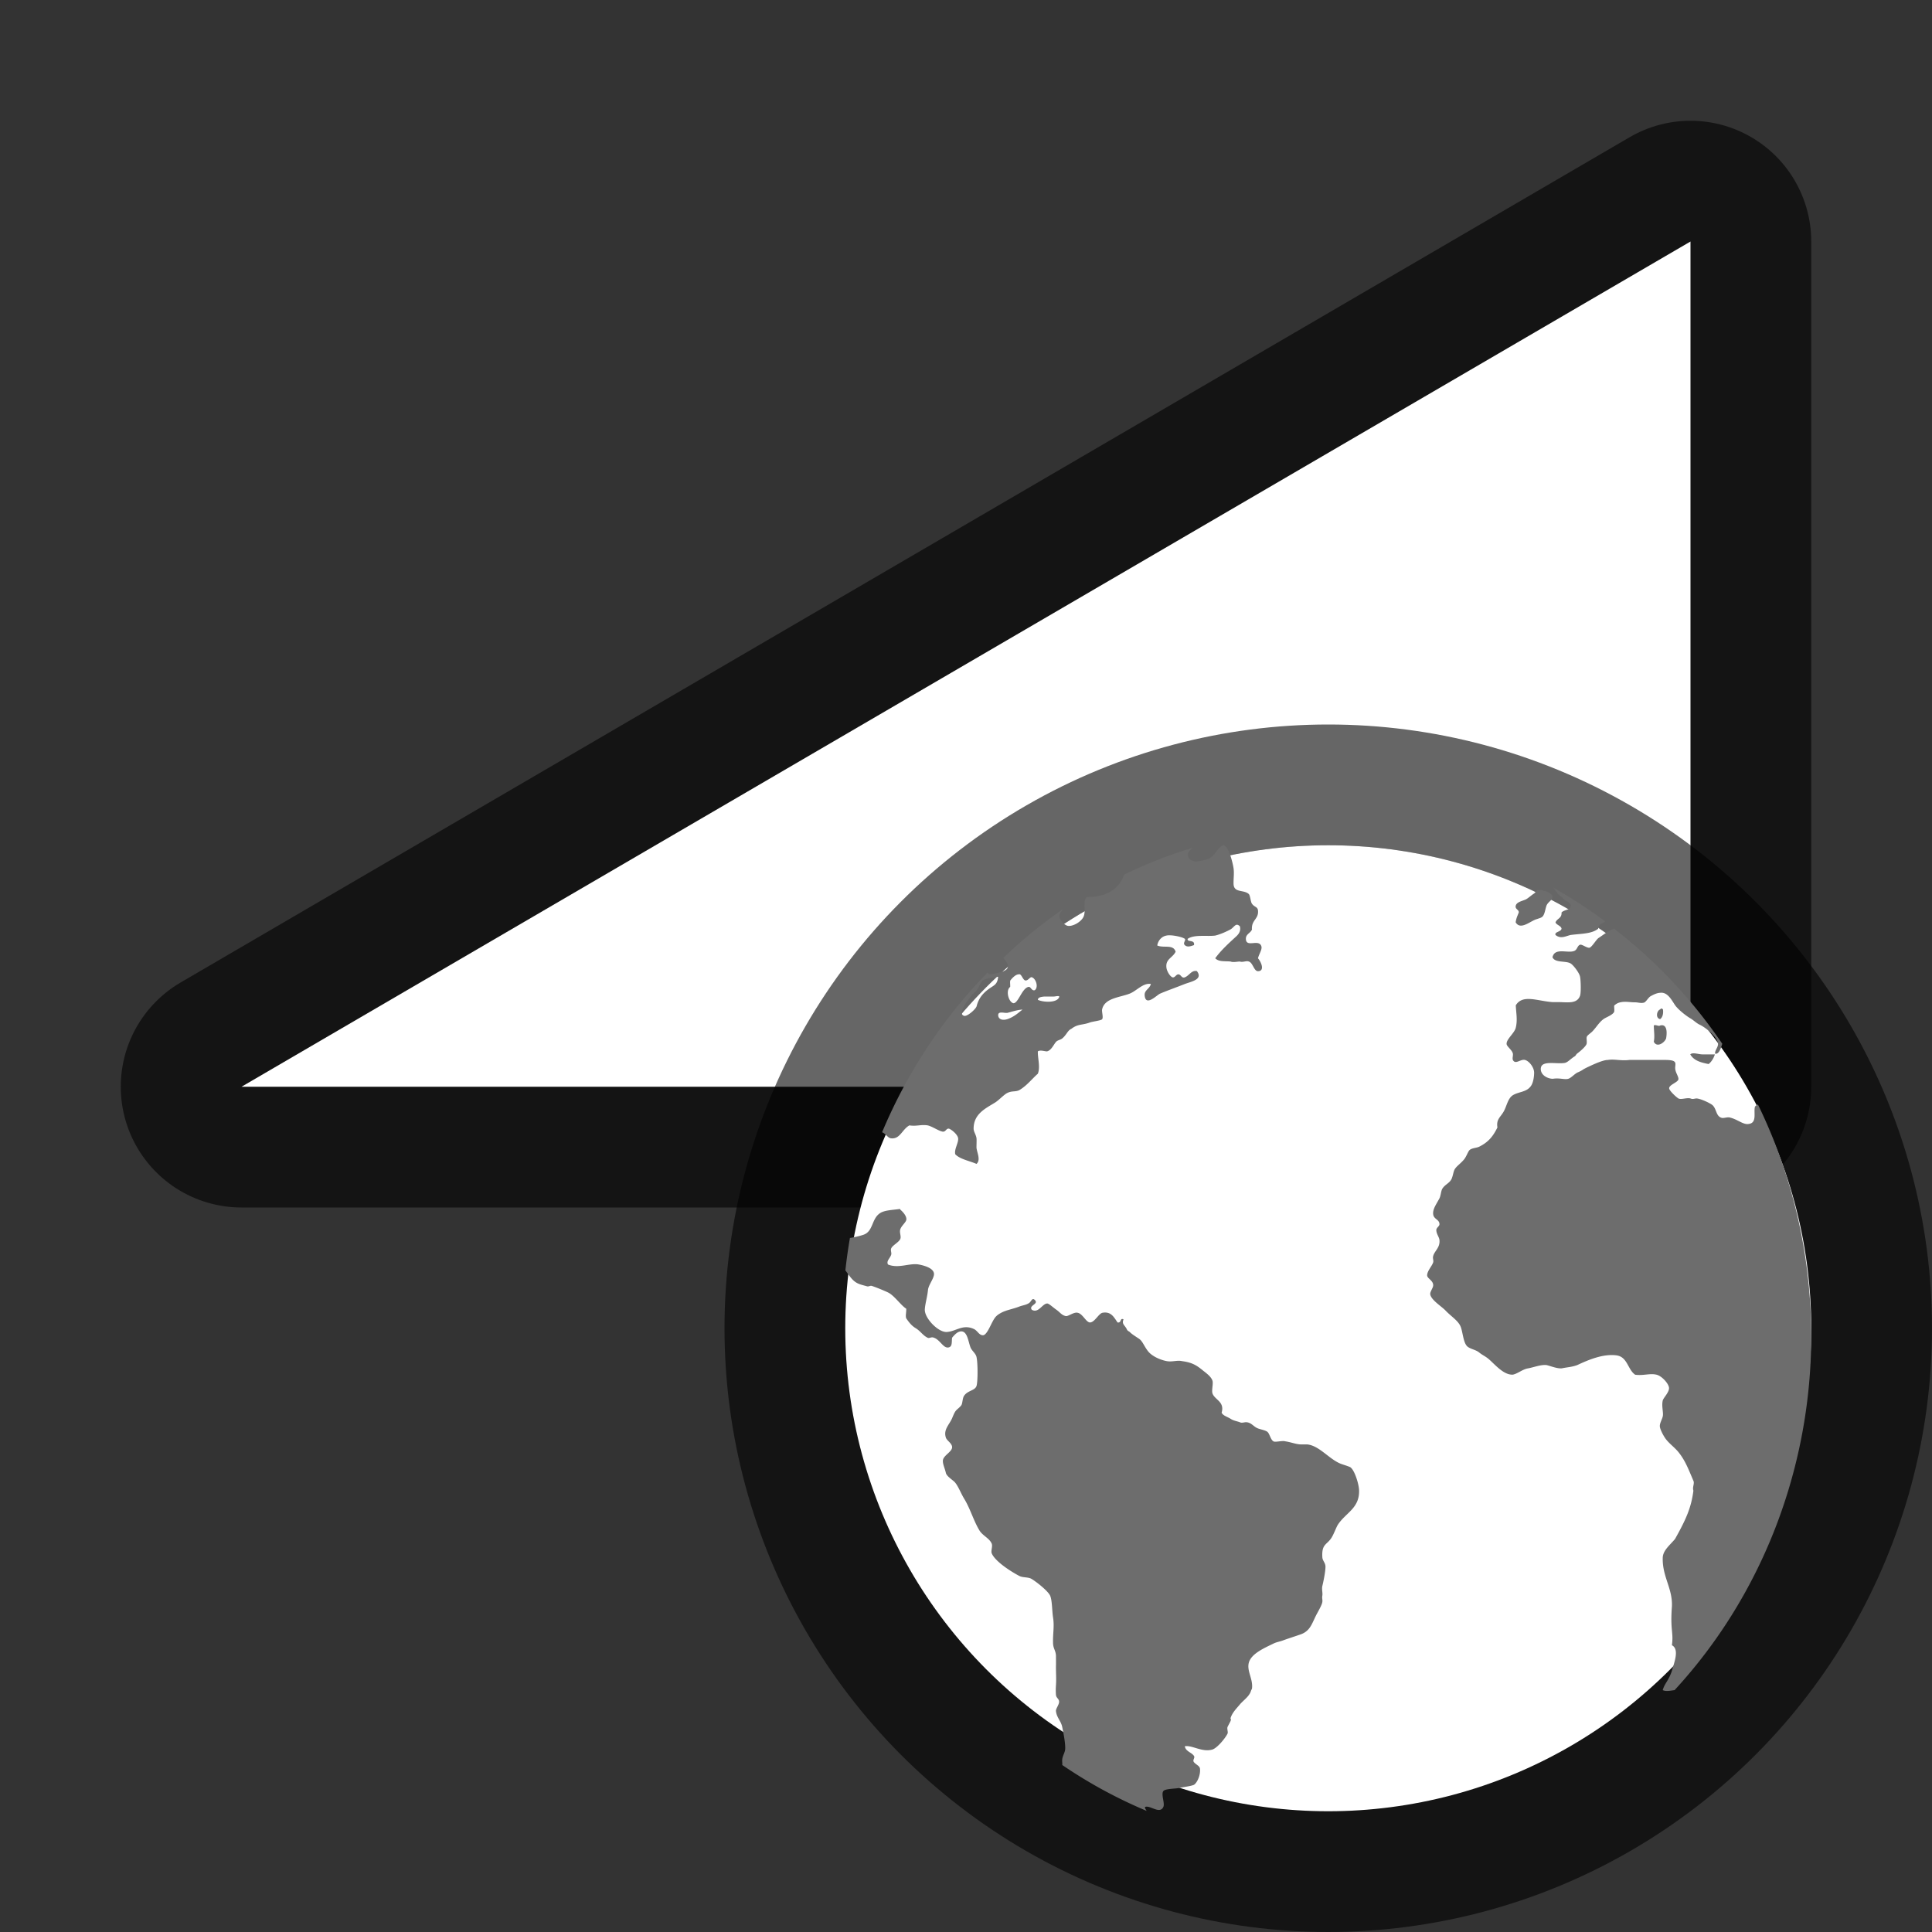 <?xml version="1.0" encoding="UTF-8" standalone="no"?>
<svg
   xmlns:dc="http://purl.org/dc/elements/1.1/"
   xmlns:cc="http://creativecommons.org/ns#"
   xmlns:rdf="http://www.w3.org/1999/02/22-rdf-syntax-ns#"
   xmlns:svg="http://www.w3.org/2000/svg"
   xmlns="http://www.w3.org/2000/svg"
   xmlns:sodipodi="http://sodipodi.sourceforge.net/DTD/sodipodi-0.dtd"
   xmlns:inkscape="http://www.inkscape.org/namespaces/inkscape"
   viewBox="0 0 16 16"
   version="1.1"
   id="svg4"
   sodipodi:docname="sc_browseview.svg"
   inkscape:version="0.92.5 (2060ec1f9f, 2020-04-08)"
   inkscape:export-filename="/home/jupiter007/Libreoffice yaru theme fullcolor/build/cmd/sc_browseview.png"
   inkscape:export-xdpi="95"
   inkscape:export-ydpi="95"><rect x="0" y="0" width="16" height="16" fill="#333333" stroke="none"/>
<defs
   id="defs8" />
<sodipodi:namedview
   pagecolor="#ffffff"
   bordercolor="#666666"
   borderopacity="1"
   objecttolerance="10"
   gridtolerance="10"
   guidetolerance="10"
   inkscape:pageopacity="0"
   inkscape:pageshadow="2"
   inkscape:window-width="1920"
   inkscape:window-height="1011"
   id="namedview6"
   showgrid="true"
   inkscape:zoom="29.5"
   inkscape:cx="7.2601511"
   inkscape:cy="6.8006579"
   inkscape:window-x="1920"
   inkscape:window-y="32"
   inkscape:window-maximized="1"
   inkscape:current-layer="svg4">
  <inkscape:grid
     type="xygrid"
     id="grid817" />
</sodipodi:namedview>
/&gt;<path
   inkscape:connector-curvature="0"
   id="path829"
   d="M 2,9 14,2 v 7 z"
   style="opacity:0.6;fill:#000000;fill-opacity:1;stroke:#000000;stroke-width:2;stroke-linecap:butt;stroke-linejoin:round;stroke-miterlimit:4;stroke-dasharray:none;stroke-opacity:1"
   sodipodi:nodetypes="cccc" />
<path
   style="opacity:1;fill:#ffffff;fill-opacity:1;stroke:none;stroke-width:1px;stroke-linecap:butt;stroke-linejoin:miter;stroke-opacity:1"
   d="M 2,9 14,2 v 7 z"
   id="path827"
   inkscape:connector-curvature="0"
   sodipodi:nodetypes="cccc" />
<circle
   r="4"
   cy="11"
   cx="11"
   id="circle825"
   style="opacity:0.6;fill:#000000;fill-opacity:1;stroke:#000000;stroke-width:2;stroke-linejoin:round;stroke-miterlimit:4;stroke-dasharray:none" />
<circle
   style="opacity:1;fill:#ffffff;fill-opacity:1;stroke:none;stroke-width:2;stroke-linejoin:round;stroke-miterlimit:4;stroke-dasharray:none"
   id="path823"
   cx="11"
   cy="11"
   r="4" />
<path
   style="fill:#6d6d6d;fill-opacity:1;stroke-width:1.248"
   d="m 10.142,7.001 c -0.045,-0.01 -0.072,0.081 -0.126,0.107 -0.029,0.014 -0.098,0.03 -0.128,0.025 -0.019,-0.009 -0.048,-0.012 -0.05,-0.052 -0.003,-0.027 0.021,-0.042 0.038,-0.06 a 4.019,4.222 0 0 0 -0.566,0.222 c -0.042,0.126 -0.159,0.189 -0.309,0.185 -0.037,0.038 -0.006,0.108 -0.026,0.16 -0.017,0.044 -0.085,0.083 -0.126,0.08 -0.03,0 -0.076,-0.05 -0.076,-0.08 0,-0.026 0.018,-0.038 0.024,-0.055 a 4.019,4.222 0 0 0 -0.488,0.4 c 0.033,0.036 0.062,0.083 0.007,0.107 -0.008,0.009 -0.107,0.031 -0.126,0.027 -0.004,0 -0.008,-0.007 -0.012,-0.012 a 4.019,4.222 0 0 0 -0.873,1.322 c 0.029,0.01 0.048,0.048 0.074,0.05 0.075,0.009 0.091,-0.073 0.152,-0.107 0.063,0.009 0.095,-0.009 0.152,0 0.039,0.009 0.095,0.049 0.126,0.052 0.026,0 0.026,-0.028 0.05,-0.025 0.024,0.009 0.072,0.049 0.076,0.08 0.004,0.038 -0.034,0.09 -0.024,0.132 0.038,0.041 0.122,0.056 0.176,0.08 0.036,-0.032 0.006,-0.088 0,-0.132 -8.12e-4,-0.02 0.002,-0.062 0,-0.08 -0.004,-0.031 -0.024,-0.054 -0.024,-0.08 0,-0.122 0.098,-0.167 0.176,-0.215 0.033,-0.02 0.073,-0.065 0.102,-0.08 0.041,-0.021 0.068,-0.007 0.102,-0.025 0.062,-0.037 0.104,-0.093 0.152,-0.135 0.022,-0.055 -0.002,-0.13 0,-0.185 0.022,-0.014 0.053,0 0.076,0 0.037,-0.009 0.055,-0.058 0.076,-0.08 0.012,-0.013 0.035,-0.015 0.05,-0.027 0.037,-0.031 0.044,-0.066 0.076,-0.08 0.011,-0.009 0.032,-0.022 0.05,-0.027 0.024,-0.009 0.063,-0.01 0.102,-0.025 0.025,-0.009 0.093,-0.016 0.102,-0.027 0.012,-0.013 -0.003,-0.06 0,-0.08 0.019,-0.096 0.146,-0.1 0.228,-0.132 0.057,-0.022 0.113,-0.092 0.176,-0.08 -0.012,0.046 -0.061,0.05 -0.05,0.105 0.014,0.078 0.1,-0.014 0.126,-0.025 0.05,-0.022 0.14,-0.054 0.205,-0.08 0.057,-0.021 0.153,-0.038 0.1,-0.107 -0.045,-0.009 -0.061,0.036 -0.1,0.052 -0.027,0.009 -0.03,-0.022 -0.052,-0.025 -0.022,0 -0.028,0.029 -0.05,0.025 -0.022,-0.009 -0.047,-0.052 -0.05,-0.08 -0.009,-0.072 0.049,-0.079 0.076,-0.132 -0.019,-0.065 -0.1,-0.028 -0.152,-0.052 0.006,-0.038 0.033,-0.074 0.076,-0.082 0.035,-0.009 0.131,0.01 0.152,0.027 0.012,0.011 -0.019,0.035 0,0.052 0.021,0.02 0.049,0.009 0.076,0 0.01,-0.049 -0.06,-0.021 -0.052,-0.052 0.055,-0.038 0.161,-0.018 0.228,-0.027 0.039,-0.009 0.094,-0.033 0.128,-0.052 0.032,-0.02 0.042,-0.057 0.076,-0.025 0.01,0.035 -0.007,0.061 -0.026,0.08 -0.063,0.058 -0.13,0.118 -0.178,0.185 0.03,0.031 0.078,0.022 0.128,0.027 0.019,0.009 0.056,0 0.076,0 0.024,0.009 0.054,-0.009 0.074,0 0.034,0.009 0.042,0.08 0.076,0.08 0.055,0 0.032,-0.069 0,-0.107 0.01,-0.04 0.04,-0.077 0.026,-0.105 -0.025,-0.053 -0.121,0.016 -0.126,-0.052 -0.003,-0.043 0.035,-0.048 0.05,-0.08 -0.006,-0.082 0.058,-0.086 0.05,-0.16 -0.004,-0.031 -0.03,-0.026 -0.05,-0.055 -0.011,-0.015 -0.014,-0.068 -0.026,-0.08 -0.042,-0.038 -0.121,-0.008 -0.126,-0.08 -0.002,-0.043 0.006,-0.087 0,-0.132 -0.006,-0.044 -0.04,-0.179 -0.076,-0.187 z m 2.719,0.35 c 0.021,0.015 0.034,0.056 0.071,0.077 0.015,0.009 0.012,0.017 0.026,0.025 0.024,0.014 0.055,0.029 0.05,0.052 -0.006,0.034 -0.053,0.027 -0.076,0.052 0.003,0.049 -0.038,0.049 -0.05,0.082 0.007,0.021 0.047,0.028 0.05,0.052 -0.004,0.027 -0.06,0.025 -0.05,0.052 0.044,0.036 0.085,0.009 0.126,0 0.091,-0.012 0.172,-0.008 0.228,-0.052 -0.005,-0.034 0.035,-0.042 0.057,-0.06 a 4.019,4.222 0 0 0 -0.433,-0.282 z m -0.131,0.022 c -0.015,0.009 -0.013,0.019 -0.026,0.027 -0.031,0.02 -0.053,0.044 -0.076,0.052 -0.033,0.013 -0.071,0.021 -0.076,0.052 -0.004,0.026 0.027,0.029 0.026,0.052 -0.012,0.032 -0.02,0.044 -0.026,0.082 0.041,0.071 0.127,-0.016 0.178,-0.027 0.023,-0.009 0.038,-0.01 0.05,-0.027 0.014,-0.023 0.016,-0.048 0.026,-0.08 0.011,-0.036 0.054,-0.048 0.05,-0.08 -0.003,-0.032 -0.076,-0.057 -0.126,-0.052 z m 0.635,0.317 c -0.017,0.009 -0.037,0.017 -0.052,0.027 -0.023,0.015 -0.05,0.035 -0.076,0.052 -0.019,0.014 -0.057,0.08 -0.076,0.08 -0.024,0 -0.059,-0.03 -0.076,-0.025 -0.024,0.009 -0.022,0.043 -0.05,0.052 -0.054,0.02 -0.16,-0.031 -0.178,0.052 0.023,0.049 0.112,0.026 0.152,0.052 0.025,0.017 0.07,0.078 0.076,0.107 0.006,0.024 0.01,0.134 0,0.16 -0.025,0.068 -0.101,0.053 -0.176,0.052 h -0.052 c -0.126,-0.009 -0.248,-0.067 -0.304,0.027 0.004,0.073 0.015,0.122 0,0.185 -0.011,0.046 -0.079,0.095 -0.076,0.135 8.11e-4,0.02 0.047,0.051 0.052,0.08 0.003,0.015 -0.006,0.038 0,0.052 0.021,0.042 0.063,-0.009 0.1,0 0.036,0.009 0.076,0.063 0.076,0.105 0,0.03 -0.006,0.078 -0.024,0.107 -0.036,0.056 -0.101,0.049 -0.152,0.08 -0.042,0.026 -0.051,0.091 -0.076,0.135 -0.027,0.048 -0.063,0.064 -0.052,0.132 -0.037,0.076 -0.077,0.123 -0.152,0.16 -0.022,0.01 -0.056,0.01 -0.076,0.025 -0.016,0.012 -0.027,0.055 -0.05,0.082 -0.028,0.033 -0.061,0.054 -0.076,0.08 -0.011,0.02 -0.014,0.053 -0.026,0.08 -0.018,0.036 -0.053,0.044 -0.076,0.08 -0.011,0.017 -0.013,0.058 -0.024,0.08 -0.026,0.049 -0.057,0.089 -0.052,0.132 0.004,0.041 0.05,0.042 0.052,0.08 0.002,0.02 -0.027,0.03 -0.026,0.052 8.13e-4,0.032 0.024,0.057 0.026,0.082 0.006,0.063 -0.041,0.089 -0.052,0.132 -0.006,0.02 0.005,0.036 0,0.052 -0.01,0.032 -0.049,0.07 -0.05,0.107 -8.12e-4,0.026 0.048,0.042 0.05,0.08 0.002,0.025 -0.029,0.056 -0.024,0.08 0.009,0.046 0.092,0.097 0.126,0.132 0.046,0.049 0.106,0.084 0.126,0.135 0.017,0.044 0.021,0.127 0.052,0.16 0.024,0.024 0.07,0.028 0.1,0.052 0.028,0.023 0.046,0.028 0.076,0.052 0.05,0.041 0.126,0.138 0.205,0.132 0.041,-0.009 0.08,-0.045 0.126,-0.052 0.048,-0.009 0.104,-0.032 0.152,-0.027 0.037,0.009 0.087,0.03 0.126,0.027 0.041,-0.009 0.082,-0.01 0.128,-0.027 0.08,-0.037 0.211,-0.097 0.328,-0.08 0.089,0.014 0.09,0.118 0.152,0.16 0.071,0.009 0.122,-0.014 0.178,0 0.043,0.011 0.098,0.072 0.102,0.107 0.004,0.037 -0.047,0.084 -0.052,0.107 -0.011,0.049 0.008,0.101 0,0.132 -0.006,0.025 -0.025,0.055 -0.024,0.08 0,0.022 0.028,0.078 0.05,0.107 0.027,0.036 0.07,0.067 0.102,0.105 0.059,0.072 0.085,0.145 0.126,0.24 0.011,0.024 -0.01,0.052 0,0.082 -0.018,0.143 -0.063,0.241 -0.152,0.4 -0.042,0.051 -0.103,0.096 -0.102,0.16 -0.003,0.154 0.083,0.251 0.076,0.4 -0.015,0.2 0.015,0.213 0,0.32 0.064,0.034 0.019,0.142 0,0.212 -0.028,0.084 -0.061,0.104 -0.076,0.16 0.028,0.013 0.063,0.004 0.098,0 a 4.019,4.222 0 0 0 1.132,-2.929 4.019,4.222 0 0 0 -0.442,-1.922 c -0.008,0.007 -0.023,0.009 -0.026,0.027 -0.008,0.048 0.018,0.127 -0.05,0.135 -0.043,0.009 -0.093,-0.038 -0.152,-0.052 -0.024,-0.009 -0.057,0.009 -0.076,0 -0.045,-0.015 -0.038,-0.079 -0.076,-0.107 -0.022,-0.016 -0.091,-0.049 -0.126,-0.052 -0.022,0 -0.03,0.009 -0.052,0 -0.028,-0.009 -0.077,0.012 -0.1,0 -0.022,-0.014 -0.07,-0.06 -0.076,-0.08 -0.009,-0.032 0.075,-0.053 0.076,-0.08 0.002,-0.02 -0.022,-0.051 -0.026,-0.082 -0.003,-0.019 0.004,-0.04 0,-0.052 -0.006,-0.022 -0.043,-0.024 -0.076,-0.025 h -0.076 -0.152 -0.076 c -0.071,0.009 -0.123,-0.009 -0.178,0 -0.04,0 -0.115,0.035 -0.152,0.052 -0.019,0.009 -0.026,0.012 -0.05,0.025 -0.011,0.009 -0.035,0.021 -0.05,0.027 -0.023,0.011 -0.054,0.046 -0.076,0.052 -0.032,0.009 -0.071,-0.009 -0.128,0 -0.041,0 -0.099,-0.028 -0.1,-0.08 -8.11e-4,-0.079 0.131,-0.038 0.202,-0.052 0.027,-0.009 0.044,-0.032 0.076,-0.052 0.015,-0.009 0.012,-0.017 0.026,-0.027 0.024,-0.018 0.072,-0.059 0.076,-0.08 0.003,-0.019 -0.002,-0.038 0,-0.052 0.003,-0.018 0.028,-0.029 0.05,-0.052 0.034,-0.036 0.06,-0.084 0.102,-0.107 0.028,-0.015 0.063,-0.029 0.076,-0.052 0.003,-0.027 -8.11e-4,-0.027 0,-0.052 0.018,-0.017 0.035,-0.024 0.05,-0.027 0.044,-0.01 0.075,0 0.126,0 0.022,0 0.053,0.011 0.076,0 0.019,-0.014 0.033,-0.043 0.052,-0.052 0.021,-0.012 0.05,-0.026 0.076,-0.027 0.064,-0.009 0.097,0.064 0.126,0.105 0.024,0.033 0.086,0.084 0.126,0.107 0.023,0.013 0.051,0.041 0.076,0.052 0.053,0.025 0.15,0.105 0.152,0.16 8.11e-4,0.027 -0.028,0.054 -0.024,0.08 0.031,0.007 0.048,-0.044 0.059,-0.082 A 4.019,4.222 0 0 0 13.366,7.69 Z m 0.837,1.042 h -0.102 c -0.036,0 -0.081,-0.02 -0.102,0 0.03,0.051 0.085,0.067 0.152,0.08 0.024,-0.019 0.041,-0.047 0.052,-0.08 z M 8.442,8.068 c 0.019,0 0.03,0.052 0.052,0.052 0.022,0 0.037,-0.031 0.05,-0.027 0.034,0.009 0.059,0.081 0.026,0.107 -0.027,0.009 -0.033,-0.031 -0.052,-0.027 -0.055,0.01 -0.085,0.138 -0.126,0.135 -0.039,-0.009 -0.066,-0.105 -0.026,-0.135 8.1e-4,-0.026 -0.002,-0.026 0,-0.052 0.012,-0.015 0.044,-0.055 0.076,-0.052 z m -0.202,0.025 c 0.011,0 0.022,-0.009 0.026,0 -0.006,0.045 -0.019,0.059 -0.052,0.08 -0.058,0.037 -0.107,0.082 -0.126,0.16 -0.006,0.023 -0.075,0.085 -0.102,0.08 -0.064,-0.014 0.038,-0.14 0.052,-0.16 0.016,-0.021 0.031,-0.029 0.05,-0.052 0.019,-0.024 0.032,-0.066 0.05,-0.08 0.019,-0.014 0.068,-0.027 0.102,-0.025 z m 0.407,0.16 h 0.076 c 0.02,0 0.042,-0.009 0.05,0 -0.013,0.056 -0.136,0.048 -0.178,0.027 0.002,-0.021 0.026,-0.024 0.052,-0.027 z m -0.178,0.107 c -0.035,0.027 -0.07,0.061 -0.126,0.08 -0.031,0.01 -0.07,0.008 -0.076,-0.027 -0.006,-0.044 0.049,-0.021 0.076,-0.025 0.036,-0.009 0.085,-0.026 0.126,-0.027 z m 5.279,0 c -0.027,0.009 -0.04,0.071 0,0.08 0.019,-0.012 0.029,-0.043 0.024,-0.08 -0.011,-0.012 -0.016,-0.009 -0.024,0 z m -0.052,0.132 c 8.11e-4,0.048 0.009,0.093 0,0.135 0.026,0.053 0.089,0.008 0.102,-0.027 0.015,-0.089 -0.011,-0.119 -0.05,-0.107 -0.013,0.009 -0.039,-0.011 -0.052,0 z M 7.454,10.012 c -0.067,0.009 -0.113,0.01 -0.152,0.027 -0.088,0.042 -0.064,0.158 -0.152,0.187 -0.03,0.01 -0.068,0.019 -0.102,0.025 -0.003,0.002 -0.006,-5.67e-4 -0.009,0 a 4.019,4.222 0 0 0 -0.038,0.27 c 0.03,0.038 0.055,0.083 0.098,0.105 0.02,0.011 0.05,0.018 0.076,0.025 0.021,0.009 0.03,-0.009 0.05,0 0.043,0.015 0.094,0.036 0.128,0.052 0.052,0.024 0.108,0.108 0.152,0.135 0.002,0.027 -0.008,0.059 0,0.08 0.021,0.03 0.042,0.059 0.076,0.08 0.041,0.024 0.061,0.061 0.1,0.08 0.014,0.009 0.031,-0.009 0.052,0 0.054,0.017 0.08,0.094 0.126,0.08 0.03,-0.009 0.021,-0.049 0.026,-0.08 0.02,-0.023 0.044,-0.052 0.076,-0.052 0.05,0 0.057,0.081 0.076,0.132 0.011,0.029 0.043,0.049 0.05,0.08 0.012,0.053 0.011,0.208 0,0.24 -0.013,0.039 -0.071,0.036 -0.102,0.08 -0.015,0.02 -0.013,0.065 -0.024,0.08 -0.019,0.025 -0.038,0.032 -0.052,0.055 -0.008,0.013 -0.017,0.035 -0.024,0.052 -0.024,0.055 -0.073,0.094 -0.052,0.16 0.008,0.026 0.052,0.048 0.052,0.08 0,0.038 -0.07,0.067 -0.076,0.107 -0.004,0.03 0.015,0.065 0.024,0.105 0.006,0.03 0.059,0.06 0.076,0.08 0.028,0.033 0.05,0.093 0.076,0.135 0.051,0.083 0.078,0.184 0.128,0.265 0.027,0.042 0.082,0.063 0.1,0.107 0.009,0.022 -0.008,0.059 0,0.08 0.029,0.069 0.163,0.153 0.228,0.187 0.031,0.016 0.074,0.008 0.102,0.025 0.043,0.026 0.13,0.095 0.152,0.135 0.019,0.036 0.017,0.128 0.026,0.185 0.012,0.075 -0.003,0.134 0,0.215 0.002,0.044 0.024,0.061 0.024,0.105 0,0.015 8.12e-4,0.064 0,0.08 -8.12e-4,0.053 0.004,0.106 0,0.16 -0.002,0.029 -0.002,0.055 0,0.08 0.002,0.026 0.025,0.032 0.026,0.055 0.002,0.025 -0.029,0.06 -0.026,0.08 0.006,0.054 0.043,0.083 0.052,0.132 0.008,0.039 0.029,0.141 0.024,0.187 -0.003,0.025 -0.021,0.052 -0.024,0.08 -0.002,0.02 0.002,0.031 0,0.047 a 4.019,4.222 0 0 0 0.699,0.38 c -0.007,-0.011 -0.015,-0.022 -0.014,-0.032 0.042,-0.019 0.121,0.063 0.152,0 0.015,-0.03 -0.02,-0.103 0,-0.132 0.015,-0.02 0.096,-0.019 0.126,-0.025 0.043,-0.009 0.104,-0.016 0.128,-0.027 0.027,-0.018 0.055,-0.08 0.05,-0.132 -0.002,-0.025 -0.031,-0.033 -0.05,-0.055 -0.015,-0.019 0.011,-0.035 0,-0.052 -0.019,-0.03 -0.068,-0.036 -0.076,-0.08 0.058,-0.012 0.144,0.052 0.228,0.027 0.04,-0.012 0.107,-0.093 0.126,-0.132 0.006,-0.012 -0.006,-0.04 0,-0.055 0.007,-0.015 0.024,-0.045 0.026,-0.052 0.006,-0.023 -0.005,-0.01 0,-0.025 0.015,-0.044 0.049,-0.077 0.074,-0.107 0.019,-0.024 0.059,-0.055 0.076,-0.08 0.019,-0.026 0.013,-0.029 0.026,-0.052 0.012,-0.078 -0.044,-0.147 -0.026,-0.215 0.019,-0.077 0.134,-0.125 0.205,-0.16 0.024,-0.012 0.056,-0.017 0.076,-0.025 0.049,-0.018 0.107,-0.036 0.152,-0.052 0.076,-0.029 0.089,-0.087 0.126,-0.16 0.018,-0.034 0.047,-0.083 0.05,-0.107 0.003,-0.022 -0.004,-0.027 0,-0.052 0.004,-0.025 -0.006,-0.051 0,-0.08 0.009,-0.037 0.026,-0.119 0.026,-0.16 0,-0.034 -0.025,-0.049 -0.026,-0.08 -0.006,-0.111 0.037,-0.099 0.076,-0.16 0.019,-0.03 0.039,-0.086 0.052,-0.107 0.066,-0.102 0.184,-0.137 0.176,-0.292 -0.003,-0.051 -0.04,-0.171 -0.076,-0.187 -0.02,-0.009 -0.046,-0.016 -0.076,-0.027 -0.096,-0.038 -0.178,-0.151 -0.278,-0.16 h -0.05 c -0.039,0 -0.085,-0.019 -0.128,-0.025 -0.028,-0.009 -0.084,0.009 -0.1,0 -0.025,-0.013 -0.032,-0.065 -0.052,-0.08 -0.016,-0.012 -0.051,-0.018 -0.076,-0.027 -0.04,-0.015 -0.054,-0.05 -0.1,-0.052 -0.015,0 -0.036,0.009 -0.052,0 -0.025,-0.009 -0.05,-0.012 -0.074,-0.027 -0.029,-0.019 -0.064,-0.026 -0.076,-0.052 0.027,-0.092 -0.058,-0.106 -0.076,-0.16 -0.008,-0.025 0.008,-0.083 0,-0.105 -0.011,-0.032 -0.043,-0.056 -0.076,-0.082 -0.058,-0.048 -0.095,-0.069 -0.178,-0.08 -0.037,-0.009 -0.081,0.009 -0.126,0 -0.047,-0.009 -0.117,-0.037 -0.152,-0.08 -0.034,-0.042 -0.046,-0.085 -0.076,-0.105 -0.028,-0.019 -0.057,-0.036 -0.076,-0.055 -0.009,-0.009 -0.018,-0.007 -0.026,-0.025 -0.015,-0.032 -0.044,-0.042 -0.026,-0.08 -0.032,-0.017 -0.015,0.031 -0.05,0.025 -0.032,-0.047 -0.055,-0.093 -0.126,-0.08 -0.032,0.009 -0.064,0.079 -0.102,0.08 -0.032,0 -0.061,-0.073 -0.102,-0.08 -0.032,-0.009 -0.078,0.032 -0.1,0.027 -0.035,-0.009 -0.045,-0.03 -0.076,-0.052 -0.024,-0.016 -0.063,-0.053 -0.076,-0.052 -0.041,0 -0.072,0.084 -0.128,0.052 -0.028,-0.037 0.059,-0.046 0.026,-0.08 -0.024,-0.025 -0.03,0.013 -0.05,0.025 -0.023,0.015 -0.051,0.018 -0.076,0.027 -0.056,0.022 -0.108,0.029 -0.152,0.052 -0.041,0.022 -0.053,0.036 -0.076,0.08 -0.019,0.036 -0.048,0.106 -0.076,0.107 -0.034,0 -0.045,-0.038 -0.076,-0.052 -0.093,-0.043 -0.151,0.023 -0.228,0.025 -0.071,0 -0.182,-0.117 -0.178,-0.187 0.002,-0.044 0.021,-0.106 0.026,-0.16 0.004,-0.043 0.049,-0.094 0.05,-0.132 8.12e-4,-0.053 -0.094,-0.074 -0.126,-0.08 -0.076,-0.014 -0.168,0.036 -0.255,0 -0.016,-0.029 0.017,-0.051 0.026,-0.08 0.006,-0.015 -0.006,-0.035 0,-0.052 0.01,-0.027 0.064,-0.051 0.076,-0.08 0.009,-0.022 -0.009,-0.052 0,-0.08 0.011,-0.031 0.048,-0.058 0.05,-0.08 0.003,-0.029 -0.028,-0.064 -0.05,-0.082 z"
   id="path2"
   inkscape:connector-curvature="0" />
</svg>
